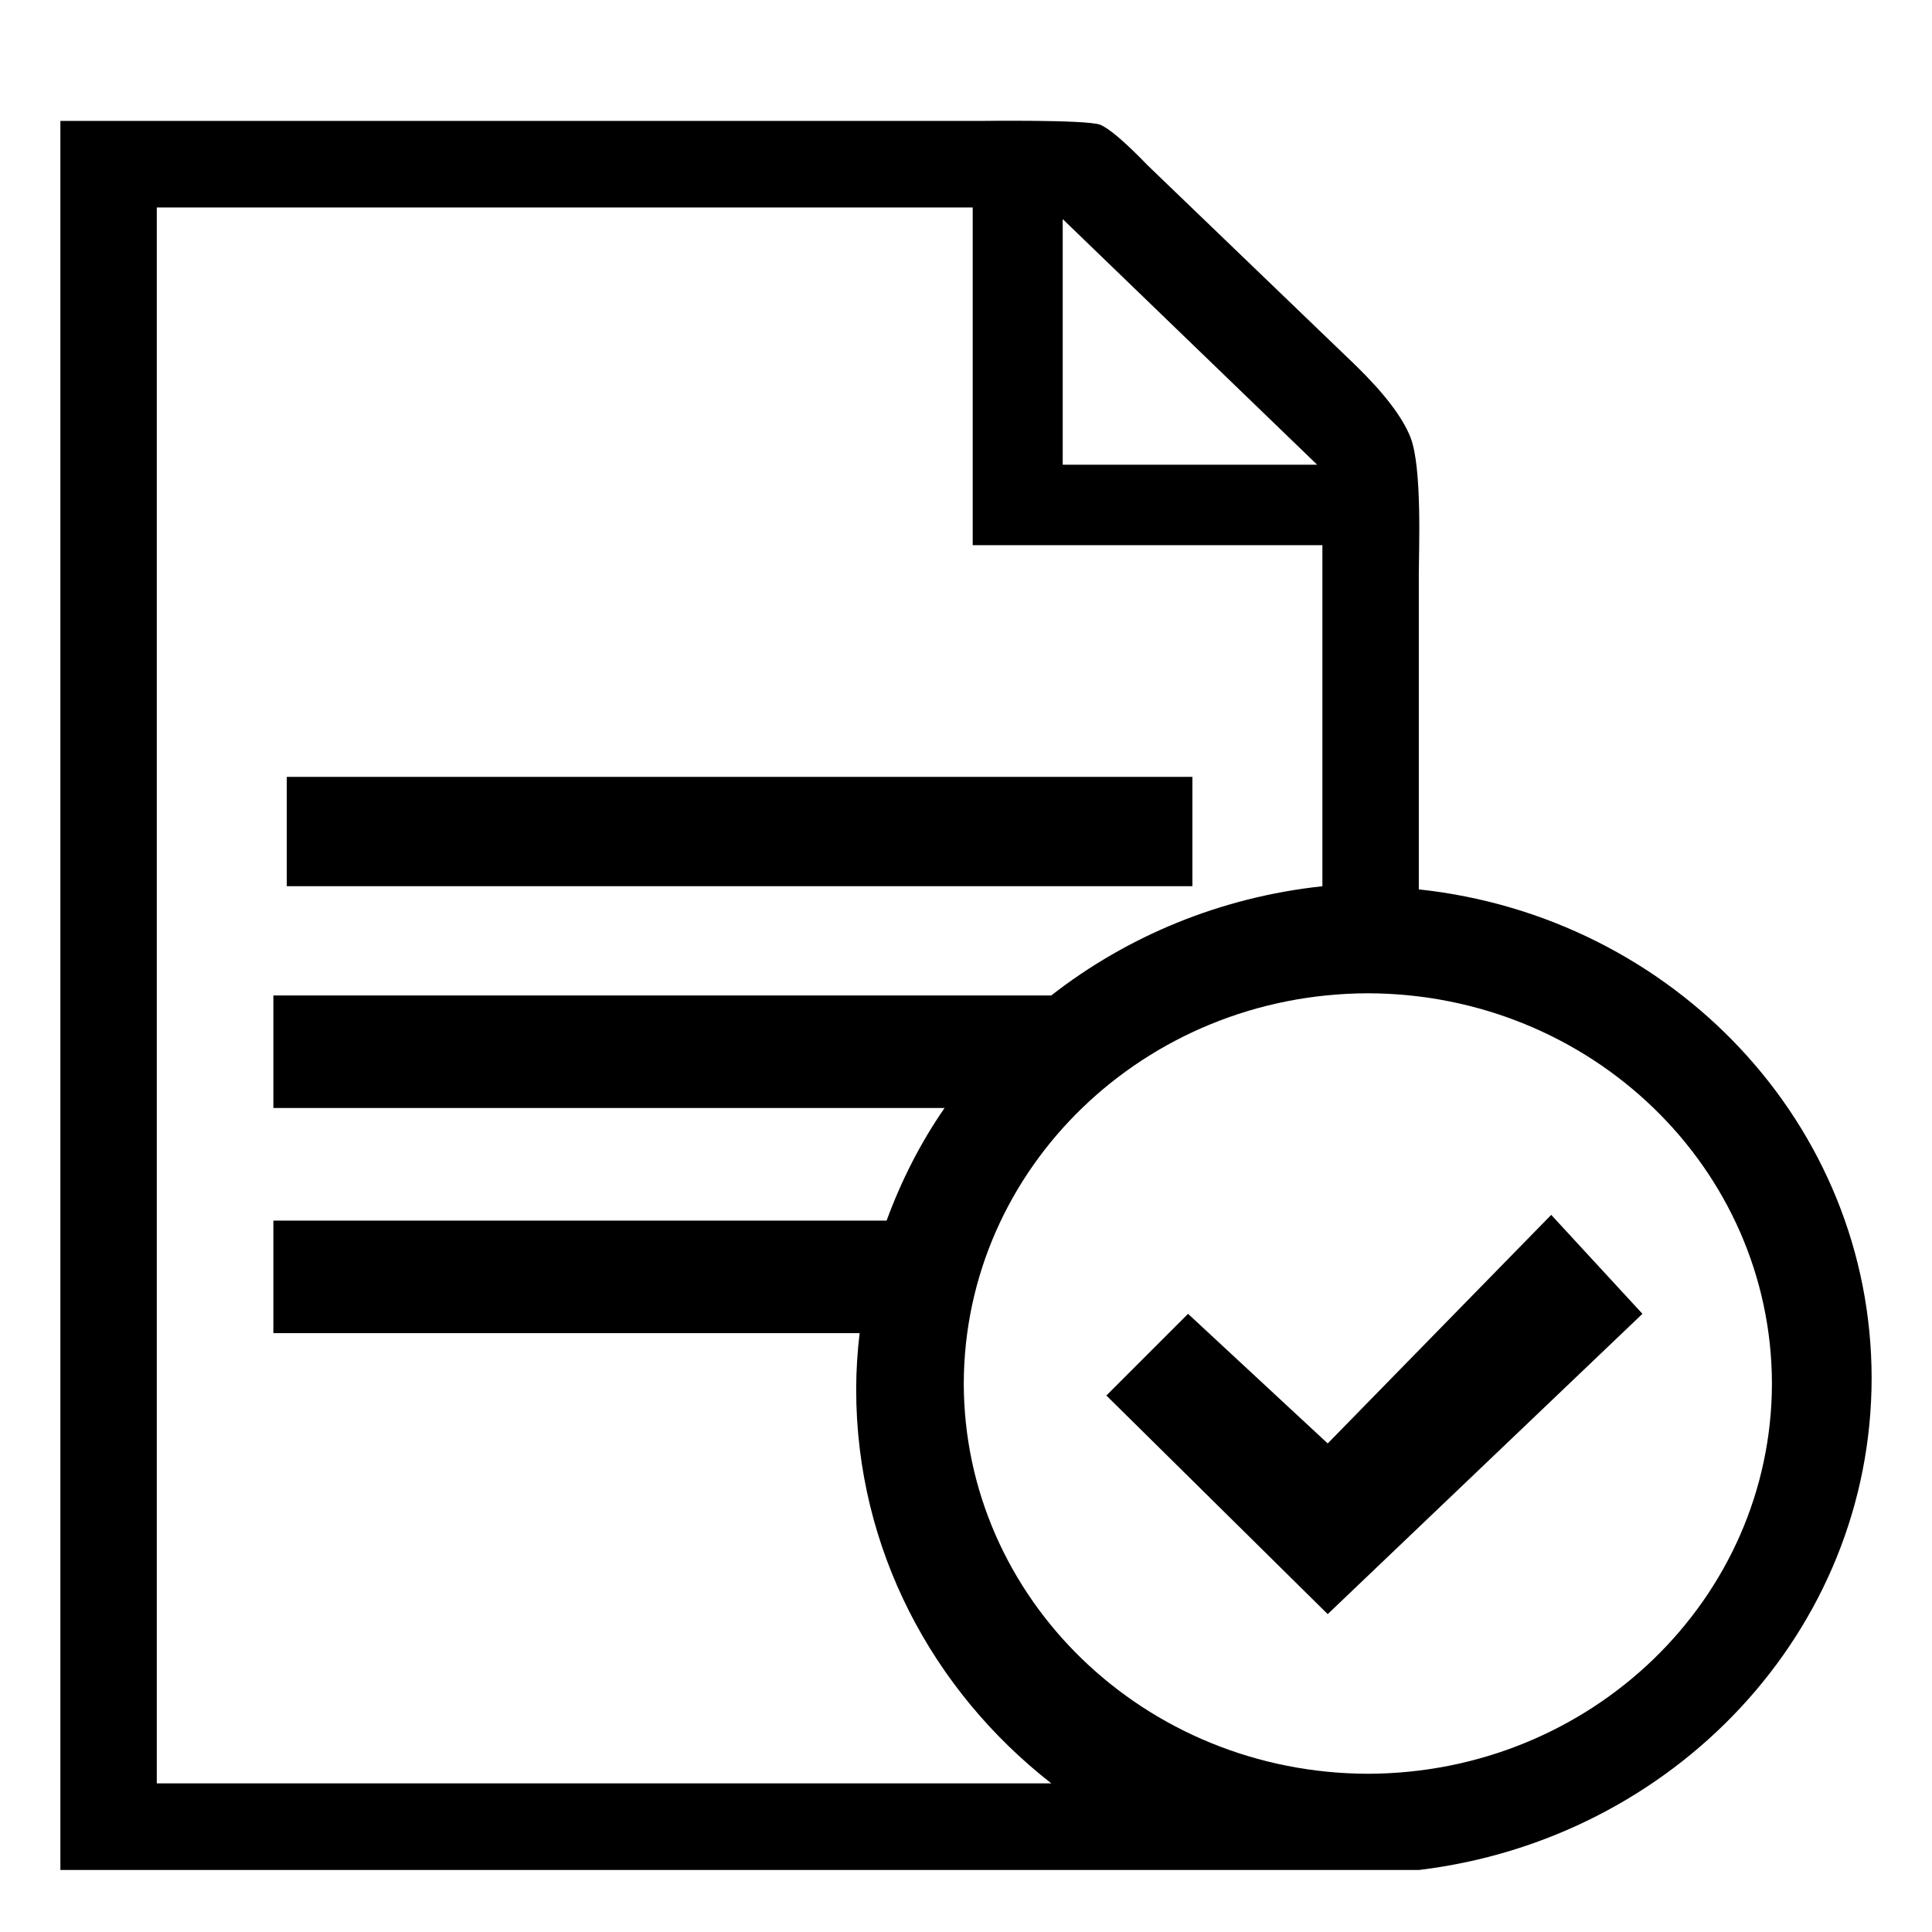 <svg width="32" height="32" viewBox="0 0 32 32" fill="none" xmlns="http://www.w3.org/2000/svg">
<path d="M23.5 14.731C27.718 15.181 30.998 18.63 31 22.825C30.998 27.019 27.718 30.467 23.5 30.973H1V2.003C11.158 2.003 16.237 2.003 16.237 2.003C16.237 2.003 18 1.979 18.222 2.066C18.369 2.125 18.633 2.35 19.011 2.741L22.458 6.056C22.93 6.517 23.232 6.913 23.362 7.244C23.558 7.741 23.5 9.123 23.5 9.49C23.5 11.055 23.5 12.802 23.5 14.731ZM2.597 29.538H17.413C15.443 28.001 14.181 25.65 14.181 23.013C14.181 22.697 14.202 22.388 14.238 22.081H4.528V20.217H14.685C14.928 19.554 15.247 18.927 15.645 18.352H4.528V16.488H17.412C18.667 15.508 20.212 14.86 21.903 14.679V9.03H16.111V3.436H2.597V29.538ZM17.602 3.629V7.697H21.816L17.602 3.629ZM22.657 29.379C26.351 29.371 29.341 26.484 29.349 22.917C29.341 19.348 26.351 16.46 22.657 16.452C18.961 16.46 15.971 19.348 15.963 22.917C15.971 26.484 18.961 29.371 22.657 29.379ZM19.75 12.867V14.678H4.75V12.867H19.75ZM18.325 23.114L19.678 21.761L21.991 23.908L25.693 20.122L27.204 21.761L21.991 26.735L18.325 23.114Z" fill="#000000"/>
</svg>
